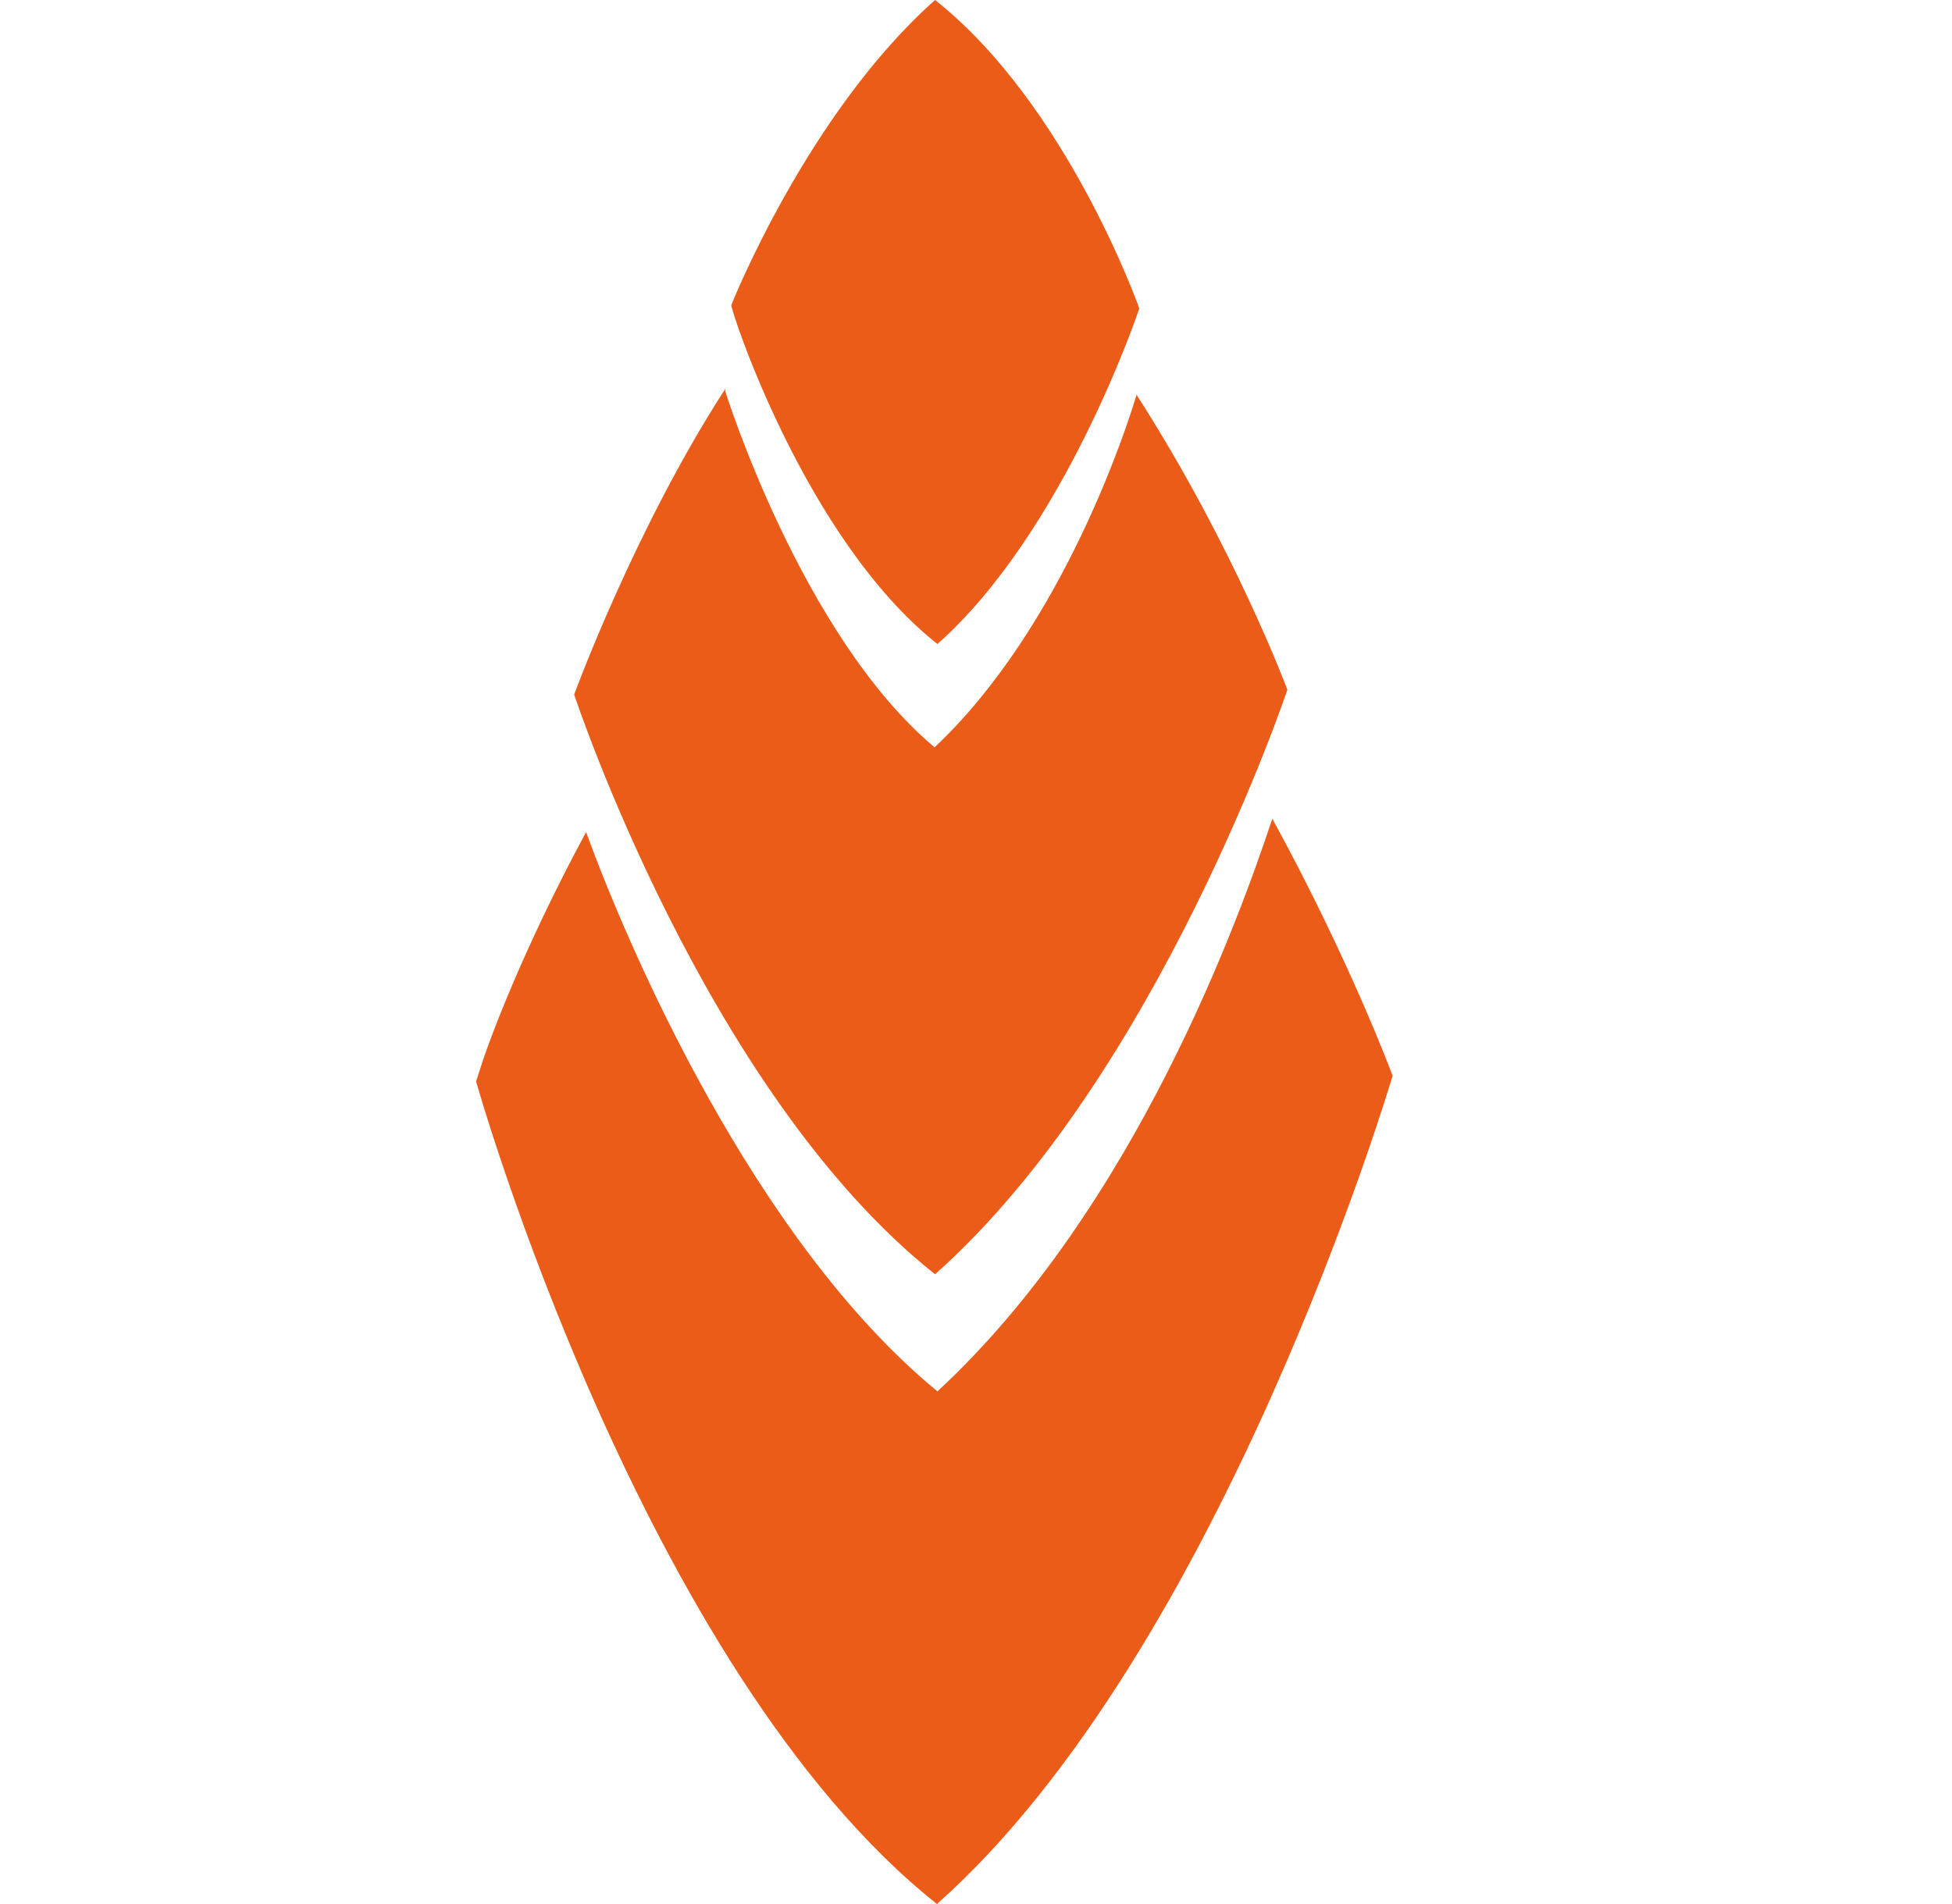 <svg xmlns="http://www.w3.org/2000/svg" width="41" height="40" fill="none">
    <path fill="#EB5C18" fill-rule="evenodd" d="M23.87 8.3c-.19.64-1.54 4.86-4.24 7.4-2.8-2.35-4.4-7.49-4.4-7.49l.01-.05c-1.9 2.93-3.18 6.43-3.18 6.43s2.75 8.35 7.58 12.18c4.69-4.17 7.4-12.28 7.4-12.28s-1.12-3.01-3.17-6.2Zm.06-1.82s-1.55 4.66-4.24 7.05c-2.78-2.2-4.35-7.04-4.33-7.12 0 0 1.59-4.02 4.28-6.41 2.78 2.2 4.29 6.48 4.29 6.48Zm2.8 10.73c1.64 3 2.52 5.39 2.52 5.39S25.7 34.65 19.68 40C13.48 35.08 10 22.72 10 22.72l.09-.28c.18-.58.9-2.51 2.22-4.96.85 2.34 3.5 8.56 7.38 11.75 4.18-3.87 6.37-10.03 7.03-12.02Z" clip-rule="evenodd"/>
</svg>